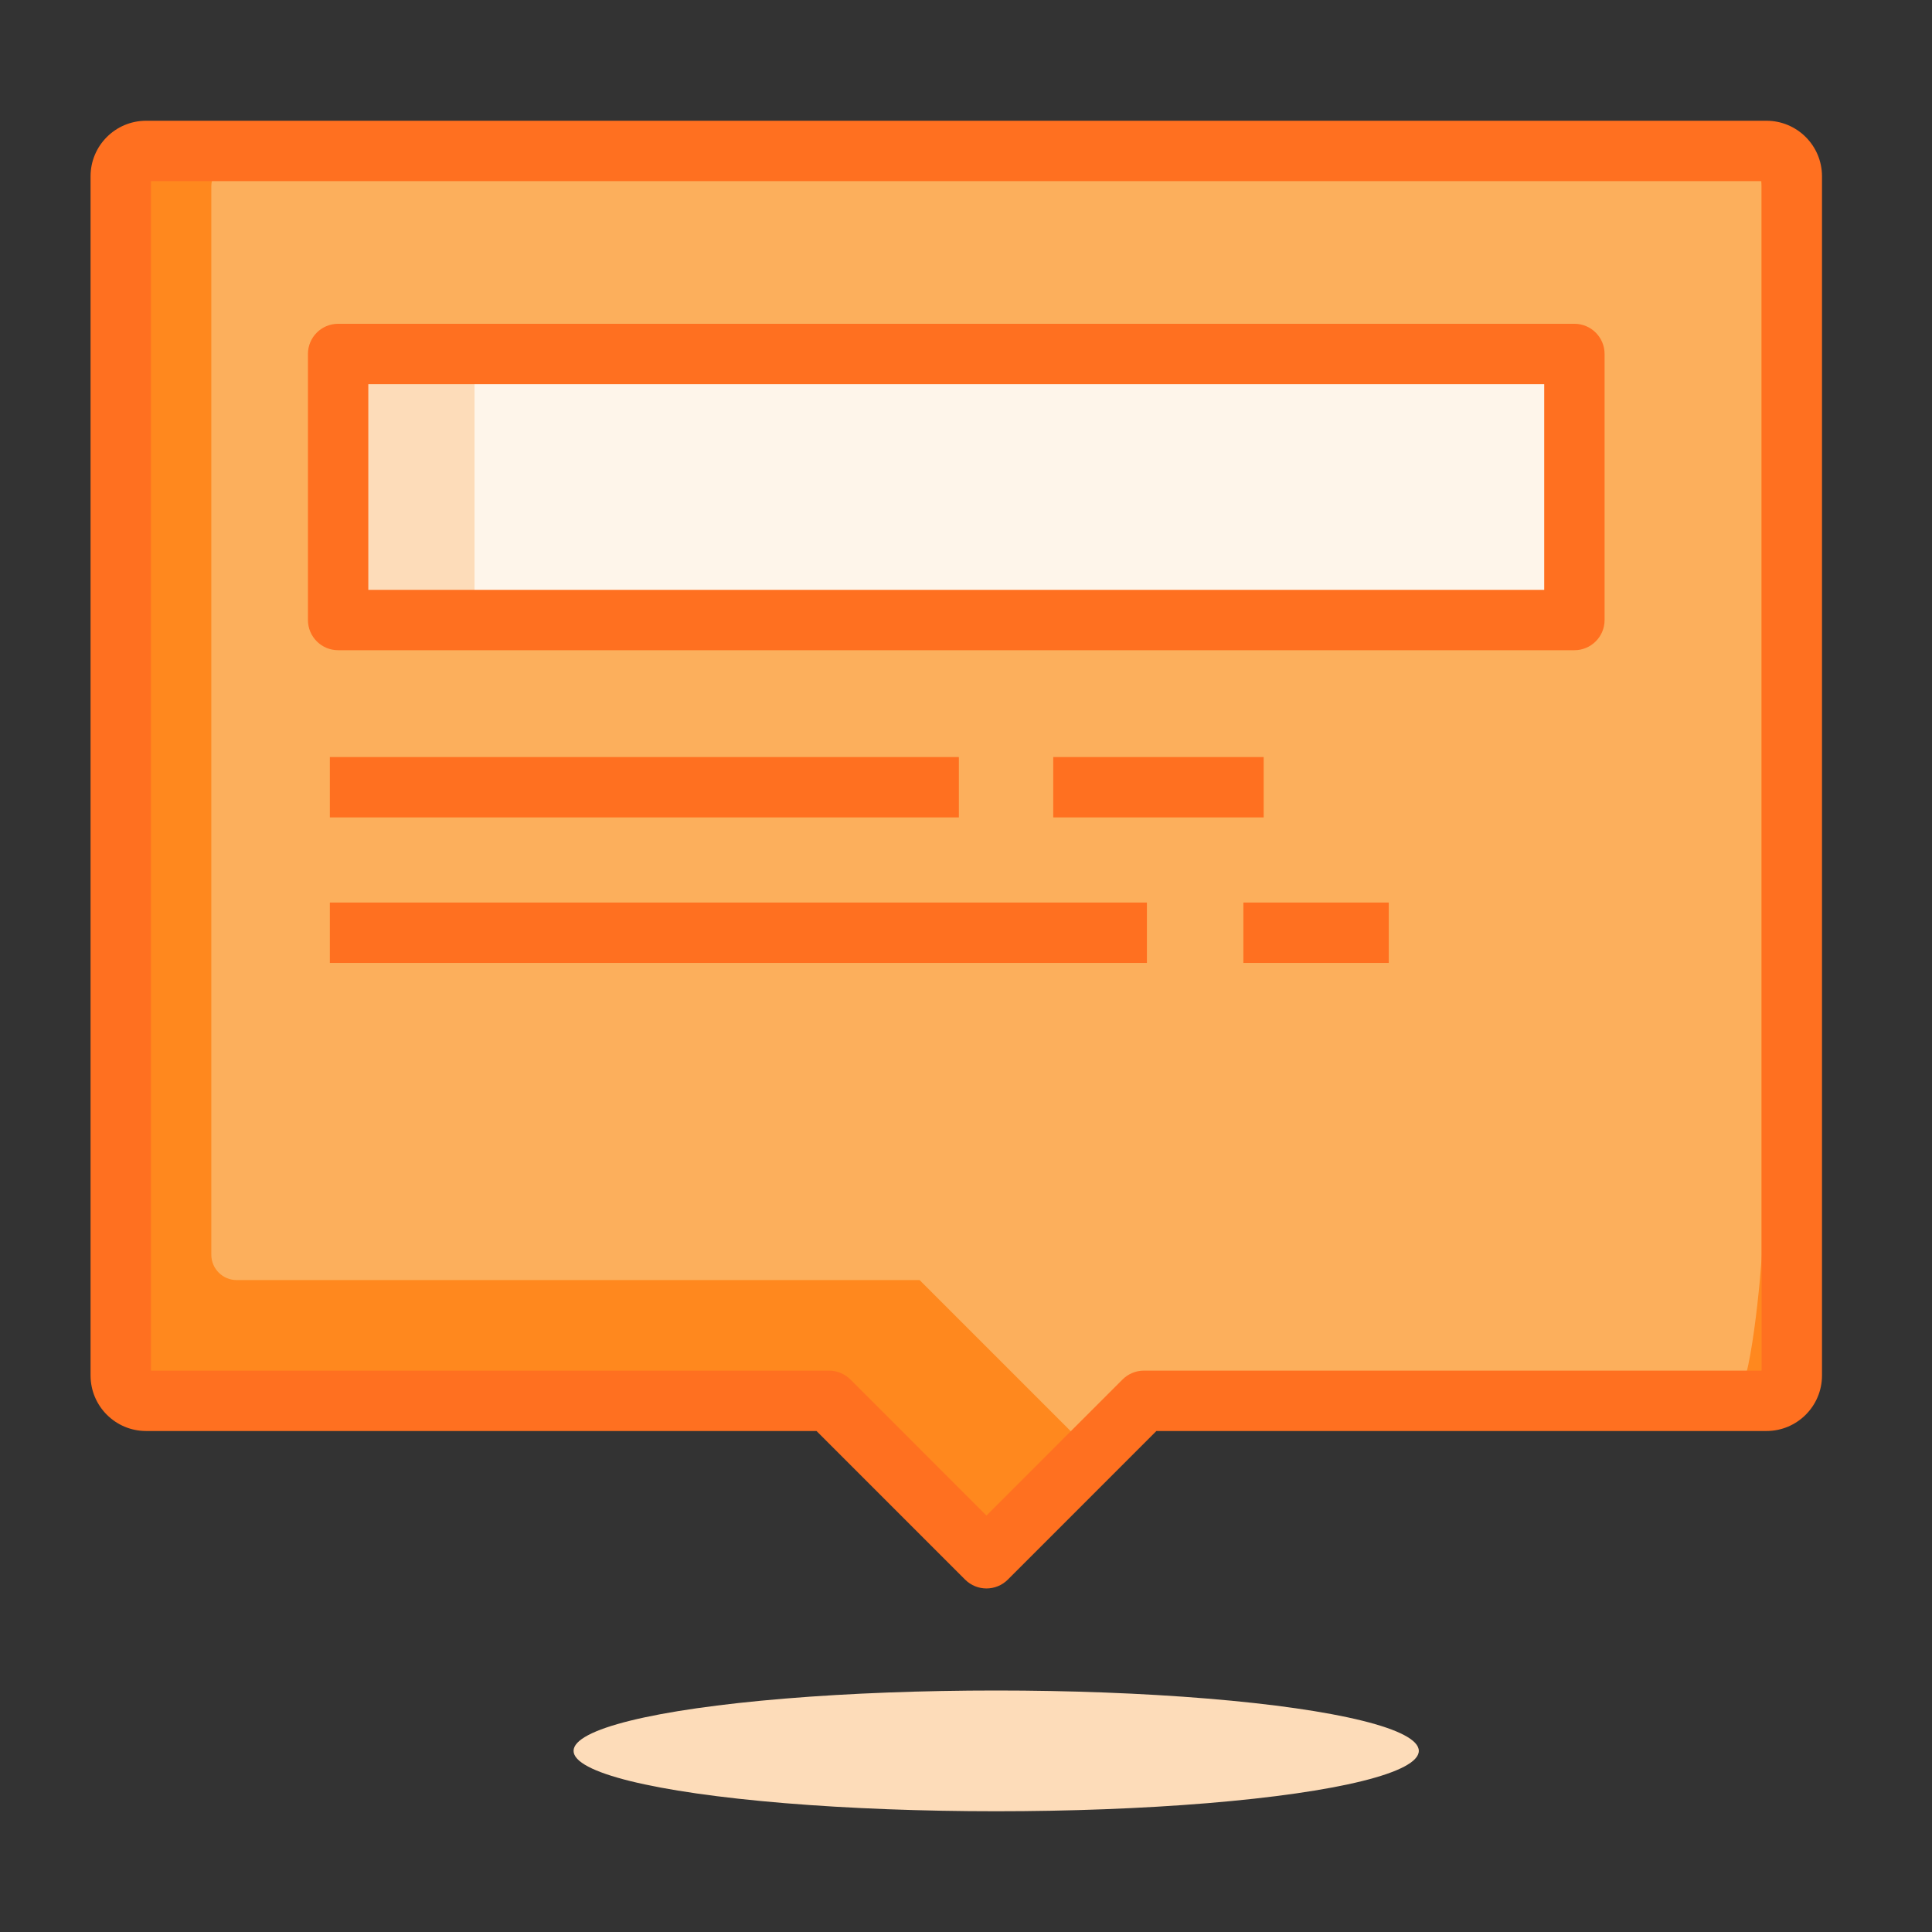 <?xml version="1.0" encoding="UTF-8"?>
<svg width="64px" height="64px" viewBox="0 0 64 64" version="1.1" xmlns="http://www.w3.org/2000/svg" xmlns:xlink="http://www.w3.org/1999/xlink">
    <rect x="0" y="0" width="64" height="64" fill="#333333" stroke="none"/>
    <!-- Generator: Sketch 54.1 (76490) - https://sketchapp.com -->
    <title>icon/component/popover</title>
    <desc>Created with Sketch.</desc>
    <g id="icon/component/popover" stroke="none" stroke-width="1" fill="none" fill-rule="evenodd">
        <g id="Page-1" transform="translate(4, 5)">
            <path d="M54.515,0 L0.841,0 C0.376,0 -0,0.376 -0,0.84 L-0,40.563 C-0,41.027 0.376,41.404 0.841,41.404 L23.463,41.404 L28.678,46.619 L33.893,41.404 L54.515,41.404 C54.98,41.404 55.356,41.027 55.356,40.563 L55.356,0.84 C55.356,0.376 54.98,0 54.515,0" id="Fill-1" fill="#FF881E"></path>
            <path d="M53.515,0.339 L3.841,0.339 C3.376,0.339 3,0.715 3,1.179 L3,36.564 C3,37.027 3.376,37.404 3.841,37.404 L26.463,37.404 L31.678,42.619 L36.893,41.184 L53.515,41.184 C53.98,41.184 54.356,37.027 54.356,36.564 L54.356,1.179 C54.356,0.715 53.98,0.339 53.515,0.339" id="Fill-3" fill="#FCAF5C"></path>
            <path d="M0.841,42.404 C-0.176,42.404 -1,41.58 -1,40.563 L-1,0.84 C-1,-0.176 -0.176,-1 0.841,-1 L54.515,-1 C55.532,-1 56.356,-0.176 56.356,0.84 L56.356,40.563 C56.356,41.58 55.532,42.404 54.515,42.404 L34.307,42.404 L29.385,47.327 C28.994,47.717 28.361,47.717 27.971,47.327 L23.048,42.404 L0.841,42.404 Z M54.356,1 L1,1 L1,40.404 L23.463,40.404 C23.728,40.404 23.982,40.51 24.17,40.697 L28.678,45.205 L33.186,40.697 C33.373,40.51 33.627,40.404 33.893,40.404 L54.356,40.404 L54.356,1 Z" id="Stroke-5" fill="#FF7020" fill-rule="nonzero"></path>
            <polygon id="Fill-9" fill="#FDDCB9" points="7.201 15.539 48.154 15.539 48.154 6.726 7.201 6.726"></polygon>
            <polygon id="Fill-10" fill="#FFFFFF" opacity="0.7" points="11.72 15.539 48.154 15.539 48.154 6.726 11.72 6.726"></polygon>
            <path d="M7.201,16.539 C6.649,16.539 6.201,16.091 6.201,15.539 L6.201,6.726 C6.201,6.173 6.649,5.726 7.201,5.726 L48.154,5.726 C48.706,5.726 49.154,6.173 49.154,6.726 L49.154,15.539 C49.154,16.091 48.706,16.539 48.154,16.539 L7.201,16.539 Z M8.201,14.539 L47.154,14.539 L47.154,7.726 L8.201,7.726 L8.201,14.539 Z" id="Stroke-11" fill="#FF7020" fill-rule="nonzero"></path>
            <polygon id="Stroke-12" fill="#FF7020" fill-rule="nonzero" points="6.927 22.078 6.927 20.078 27.764 20.078 27.764 22.078"></polygon>
            <polygon id="Stroke-13" fill="#FF7020" fill-rule="nonzero" points="30.89 22.078 30.89 20.078 37.861 20.078 37.861 22.078"></polygon>
            <polygon id="Stroke-14" fill="#FF7020" fill-rule="nonzero" points="6.927 26.898 6.927 24.898 33.993 24.898 33.993 26.898"></polygon>
            <polygon id="Stroke-15" fill="#FF7020" fill-rule="nonzero" points="37.188 26.898 37.188 24.898 42.005 24.898 42.005 26.898"></polygon>
        </g>
        <ellipse id="Oval-2-Copy" fill="#FDDCB9" cx="33" cy="58" rx="14" ry="2"></ellipse>
    </g>
</svg>
